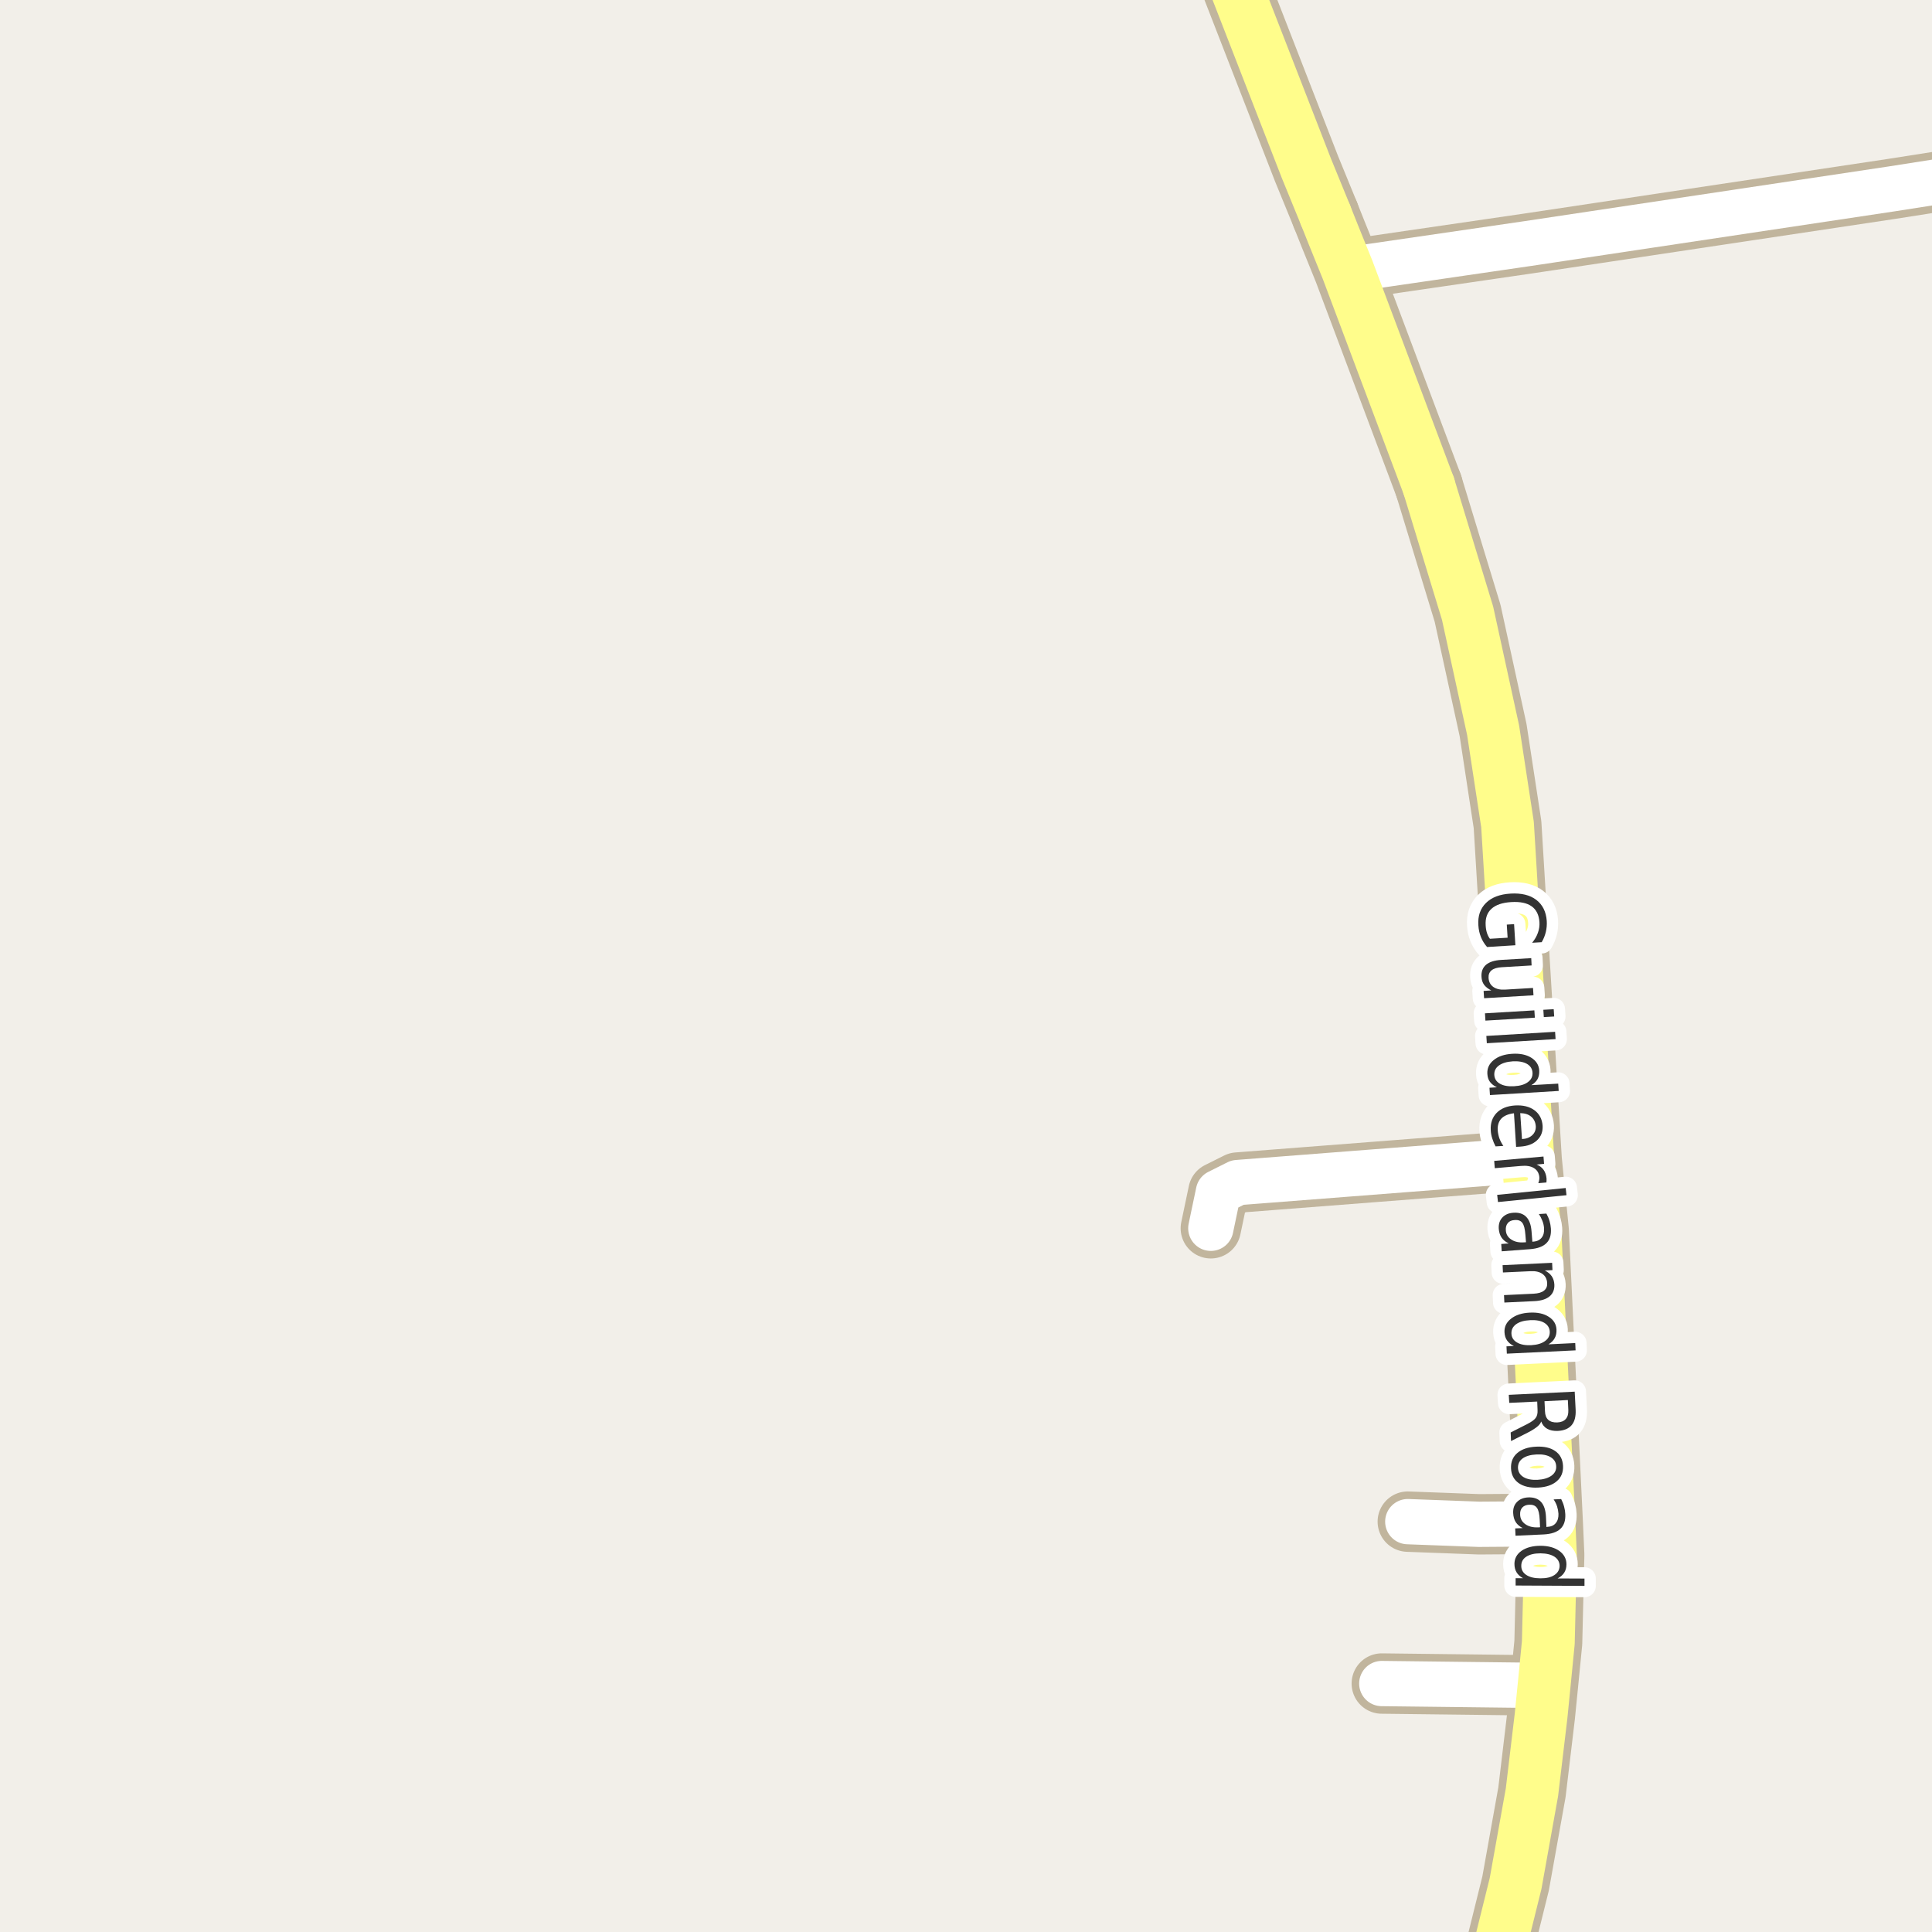 <?xml version="1.0" encoding="UTF-8"?>
<svg xmlns="http://www.w3.org/2000/svg" xmlns:xlink="http://www.w3.org/1999/xlink" width="256pt" height="256pt" viewBox="0 0 256 256" version="1.1">
<g id="surface2">
<rect x="0" y="0" width="256" height="256" style="fill:rgb(94.902%,93.725%,91.373%);fill-opacity:1;stroke:none;"/>
<path style="fill:none;stroke-width:8;stroke-linecap:round;stroke-linejoin:round;stroke:rgb(75.686%,70.98%,61.569%);stroke-opacity:1;stroke-miterlimit:10;" d="M 205.254 201.91 L 195.977 201.977 L 186.539 201.625 "/>
<path style="fill:none;stroke-width:8;stroke-linecap:round;stroke-linejoin:round;stroke:rgb(75.686%,70.98%,61.569%);stroke-opacity:1;stroke-miterlimit:10;" d="M 204.602 223.332 L 183.094 223.078 "/>
<path style="fill:none;stroke-width:8;stroke-linecap:round;stroke-linejoin:round;stroke:rgb(75.686%,70.98%,61.569%);stroke-opacity:1;stroke-miterlimit:10;" d="M 202.457 153.711 L 163.984 156.695 L 161.445 157.965 L 160.441 162.754 "/>
<path style="fill:none;stroke-width:8;stroke-linecap:round;stroke-linejoin:round;stroke:rgb(75.686%,70.98%,61.569%);stroke-opacity:1;stroke-miterlimit:10;" d="M 178.562 35.754 L 202.48 32.266 L 250.645 25.031 L 264 22.938 "/>
<path style="fill:none;stroke-width:9;stroke-linecap:round;stroke-linejoin:round;stroke:rgb(75.686%,70.98%,61.569%);stroke-opacity:1;stroke-miterlimit:10;" d="M 175.637 28.492 L 176.66 31.062 L 178.562 35.754 L 189.324 64.398 "/>
<path style="fill:none;stroke-width:9;stroke-linecap:round;stroke-linejoin:round;stroke:rgb(75.686%,70.98%,61.569%);stroke-opacity:1;stroke-miterlimit:10;" d="M 189.324 64.398 L 194.465 81.266 L 197.844 96.75 L 199.754 109.254 L 202.457 153.711 L 203.387 163.105 L 205.254 201.91 L 205.438 206.035 L 205.16 217.652 L 204.602 223.332 L 204.203 227.328 L 202.992 237.48 L 200.824 249.57 L 196.996 265 "/>
<path style="fill:none;stroke-width:9;stroke-linecap:round;stroke-linejoin:round;stroke:rgb(75.686%,70.98%,61.569%);stroke-opacity:1;stroke-miterlimit:10;" d="M 160.301 -10 L 161.453 -7.656 L 173.117 22.336 L 175.637 28.492 "/>
<path style="fill:none;stroke-width:6;stroke-linecap:round;stroke-linejoin:round;stroke:rgb(100%,100%,100%);stroke-opacity:1;stroke-miterlimit:10;" d="M 205.254 201.91 L 195.977 201.977 L 186.539 201.625 "/>
<path style="fill:none;stroke-width:6;stroke-linecap:round;stroke-linejoin:round;stroke:rgb(100%,100%,100%);stroke-opacity:1;stroke-miterlimit:10;" d="M 204.602 223.332 L 183.094 223.078 "/>
<path style="fill:none;stroke-width:6;stroke-linecap:round;stroke-linejoin:round;stroke:rgb(100%,100%,100%);stroke-opacity:1;stroke-miterlimit:10;" d="M 202.457 153.711 L 163.984 156.695 L 161.445 157.965 L 160.441 162.754 "/>
<path style="fill:none;stroke-width:6;stroke-linecap:round;stroke-linejoin:round;stroke:rgb(100%,100%,100%);stroke-opacity:1;stroke-miterlimit:10;" d="M 178.562 35.754 L 202.48 32.266 L 250.645 25.031 L 264 22.938 "/>
<path style="fill:none;stroke-width:7;stroke-linecap:round;stroke-linejoin:round;stroke:rgb(100%,99.216%,54.51%);stroke-opacity:1;stroke-miterlimit:10;" d="M 175.637 28.492 L 176.66 31.062 L 178.562 35.754 L 189.324 64.398 "/>
<path style="fill:none;stroke-width:7;stroke-linecap:round;stroke-linejoin:round;stroke:rgb(100%,99.216%,54.51%);stroke-opacity:1;stroke-miterlimit:10;" d="M 189.324 64.398 L 194.465 81.266 L 197.844 96.75 L 199.754 109.254 L 202.457 153.711 L 203.387 163.105 L 205.254 201.91 L 205.438 206.035 L 205.16 217.652 L 204.602 223.332 L 204.203 227.328 L 202.992 237.48 L 200.824 249.57 L 196.996 265 "/>
<path style="fill:none;stroke-width:7;stroke-linecap:round;stroke-linejoin:round;stroke:rgb(100%,99.216%,54.51%);stroke-opacity:1;stroke-miterlimit:10;" d="M 160.301 -10 L 161.453 -7.656 L 173.117 22.336 L 175.637 28.492 "/>
<path style="fill:none;stroke-width:3;stroke-linecap:round;stroke-linejoin:round;stroke:rgb(100%,100%,100%);stroke-opacity:1;stroke-miterlimit:10;" d="M 197.422 124.391 L 199.766 124.25 L 199.656 122.516 L 200.625 122.453 L 200.797 125.25 L 197.047 125.484 C 196.703 125.098 196.43 124.66 196.234 124.172 C 196.035 123.68 195.922 123.156 195.891 122.594 C 195.805 121.375 196.145 120.391 196.906 119.641 C 197.664 118.898 198.75 118.488 200.156 118.406 C 201.594 118.32 202.727 118.598 203.562 119.234 C 204.406 119.879 204.867 120.812 204.953 122.031 C 204.984 122.539 204.941 123.031 204.828 123.5 C 204.711 123.977 204.531 124.426 204.281 124.844 L 203.016 124.922 C 203.367 124.492 203.625 124.051 203.781 123.594 C 203.945 123.145 204.016 122.676 203.984 122.188 C 203.922 121.238 203.578 120.539 202.953 120.094 C 202.328 119.645 201.422 119.457 200.234 119.531 C 199.066 119.602 198.195 119.898 197.625 120.422 C 197.051 120.941 196.797 121.676 196.859 122.625 C 196.879 123 196.938 123.332 197.031 123.625 C 197.125 123.914 197.254 124.172 197.422 124.391 Z M 198.945 127.191 L 202.898 126.957 L 202.945 127.926 L 199.023 128.16 C 198.406 128.191 197.949 128.324 197.648 128.566 C 197.355 128.805 197.219 129.137 197.242 129.566 C 197.273 130.098 197.48 130.496 197.867 130.77 C 198.262 131.051 198.781 131.168 199.43 131.129 L 203.133 130.91 L 203.195 131.879 L 196.648 132.27 L 196.586 131.301 L 197.602 131.238 C 197.184 131.027 196.867 130.777 196.648 130.488 C 196.438 130.195 196.324 129.84 196.305 129.426 C 196.266 128.746 196.465 128.215 196.914 127.832 C 197.359 127.457 198.039 127.242 198.945 127.191 Z M 203.195 129.379 Z M 203.312 133.879 L 203.375 134.848 L 196.828 135.238 L 196.766 134.27 Z M 205.875 133.723 L 205.938 134.691 L 204.562 134.77 L 204.5 133.801 Z M 206.059 136.719 L 206.121 137.688 L 197.012 138.234 L 196.949 137.266 Z M 202.91 143.789 L 206.473 143.586 L 206.535 144.555 L 197.426 145.102 L 197.363 144.133 L 198.348 144.07 C 197.949 143.883 197.645 143.641 197.426 143.352 C 197.215 143.07 197.102 142.711 197.082 142.273 C 197.043 141.555 197.32 140.949 197.926 140.461 C 198.527 139.969 199.348 139.695 200.379 139.633 C 201.398 139.57 202.238 139.742 202.895 140.148 C 203.559 140.562 203.914 141.133 203.957 141.852 C 203.977 142.289 203.902 142.664 203.738 142.977 C 203.57 143.289 203.293 143.559 202.91 143.789 Z M 200.441 140.633 C 199.648 140.684 199.035 140.871 198.598 141.195 C 198.168 141.516 197.973 141.934 198.004 142.445 C 198.035 142.953 198.285 143.34 198.754 143.602 C 199.223 143.871 199.852 143.98 200.645 143.93 C 201.426 143.887 202.027 143.703 202.457 143.383 C 202.895 143.059 203.098 142.641 203.066 142.133 C 203.035 141.621 202.785 141.23 202.316 140.961 C 201.848 140.699 201.223 140.59 200.441 140.633 Z M 201.406 151.934 L 200.891 151.965 L 200.609 147.512 C 199.859 147.605 199.301 147.84 198.938 148.215 C 198.582 148.598 198.422 149.113 198.453 149.762 C 198.484 150.125 198.555 150.48 198.672 150.824 C 198.797 151.168 198.973 151.504 199.203 151.84 L 198.172 151.902 C 197.992 151.566 197.848 151.219 197.734 150.855 C 197.617 150.5 197.551 150.137 197.531 149.762 C 197.48 148.824 197.738 148.059 198.312 147.465 C 198.883 146.879 199.691 146.551 200.734 146.48 C 201.797 146.418 202.656 146.625 203.312 147.105 C 203.977 147.594 204.344 148.285 204.406 149.184 C 204.445 149.965 204.195 150.605 203.656 151.105 C 203.125 151.605 202.375 151.879 201.406 151.934 Z M 201.672 150.934 C 202.242 150.902 202.695 150.73 203.031 150.418 C 203.363 150.105 203.52 149.707 203.5 149.23 C 203.457 148.688 203.254 148.266 202.891 147.965 C 202.535 147.66 202.051 147.504 201.438 147.496 Z M 203.832 156.777 C 203.883 156.66 203.918 156.535 203.941 156.402 C 203.973 156.277 203.98 156.137 203.973 155.98 C 203.918 155.438 203.68 155.035 203.254 154.777 C 202.836 154.516 202.254 154.422 201.504 154.496 L 198.066 154.793 L 197.988 153.824 L 204.52 153.246 L 204.598 154.215 L 203.598 154.309 C 204.004 154.465 204.316 154.699 204.535 155.012 C 204.754 155.324 204.883 155.707 204.926 156.168 C 204.934 156.238 204.934 156.316 204.926 156.402 C 204.926 156.484 204.918 156.578 204.91 156.684 Z M 207.461 157.418 L 207.57 158.371 L 198.492 159.277 L 198.383 158.324 Z M 202.125 163.633 C 202.07 162.859 201.938 162.328 201.719 162.039 C 201.508 161.746 201.164 161.621 200.688 161.664 C 200.301 161.684 200.004 161.812 199.797 162.055 C 199.586 162.305 199.5 162.625 199.531 163.023 C 199.562 163.543 199.801 163.949 200.25 164.242 C 200.695 164.543 201.27 164.668 201.969 164.617 L 202.203 164.602 Z M 202.719 165.523 L 198.984 165.805 L 198.922 164.836 L 199.922 164.758 C 199.504 164.57 199.188 164.312 198.969 163.992 C 198.758 163.68 198.633 163.289 198.594 162.82 C 198.555 162.215 198.707 161.719 199.062 161.336 C 199.414 160.949 199.906 160.734 200.531 160.695 C 201.258 160.641 201.828 160.824 202.234 161.242 C 202.641 161.656 202.875 162.305 202.938 163.18 L 203.047 164.539 L 203.156 164.523 C 203.656 164.492 204.031 164.312 204.281 163.992 C 204.531 163.68 204.633 163.258 204.594 162.727 C 204.57 162.402 204.5 162.086 204.375 161.773 C 204.258 161.461 204.102 161.156 203.906 160.867 L 204.906 160.805 C 205.094 161.148 205.234 161.48 205.328 161.805 C 205.422 162.137 205.477 162.461 205.5 162.773 C 205.562 163.625 205.363 164.277 204.906 164.727 C 204.445 165.184 203.719 165.449 202.719 165.523 Z M 203.305 172.406 L 199.336 172.594 L 199.289 171.609 L 203.211 171.422 C 203.836 171.391 204.293 171.254 204.586 171.016 C 204.887 170.785 205.027 170.457 205.008 170.031 C 204.984 169.5 204.781 169.094 204.398 168.812 C 204.012 168.531 203.496 168.406 202.852 168.438 L 199.148 168.609 L 199.102 167.641 L 205.664 167.328 L 205.711 168.297 L 204.695 168.344 C 205.102 168.551 205.406 168.805 205.617 169.109 C 205.824 169.422 205.938 169.785 205.961 170.203 C 205.992 170.867 205.781 171.391 205.336 171.766 C 204.887 172.148 204.211 172.363 203.305 172.406 Z M 205.18 178.133 L 208.727 177.961 L 208.773 178.93 L 199.664 179.367 L 199.617 178.398 L 200.602 178.352 C 200.203 178.164 199.902 177.918 199.695 177.617 C 199.484 177.324 199.375 176.961 199.352 176.523 C 199.32 175.805 199.609 175.203 200.227 174.727 C 200.84 174.246 201.664 173.98 202.695 173.93 C 203.727 173.875 204.562 174.059 205.211 174.477 C 205.867 174.891 206.211 175.461 206.242 176.18 C 206.262 176.617 206.184 176.992 206.008 177.305 C 205.84 177.625 205.562 177.902 205.18 178.133 Z M 202.742 174.93 C 201.949 174.969 201.336 175.148 200.898 175.461 C 200.461 175.781 200.25 176.199 200.273 176.711 C 200.293 177.219 200.539 177.609 201.008 177.883 C 201.477 178.164 202.105 178.281 202.898 178.242 C 203.688 178.199 204.297 178.016 204.727 177.695 C 205.164 177.383 205.371 176.969 205.352 176.461 C 205.328 175.949 205.086 175.555 204.617 175.273 C 204.156 175 203.531 174.887 202.742 174.93 Z M 204.219 188.355 C 204.133 188.594 203.957 188.824 203.688 189.043 C 203.414 189.27 203.039 189.512 202.562 189.762 L 200.219 190.949 L 200.172 189.809 L 202.359 188.699 C 202.93 188.406 203.305 188.137 203.484 187.887 C 203.672 187.637 203.754 187.297 203.734 186.871 L 203.688 185.715 L 199.984 185.887 L 199.922 184.824 L 208.656 184.402 L 208.781 186.809 C 208.82 187.703 208.645 188.379 208.25 188.84 C 207.852 189.309 207.238 189.562 206.406 189.605 C 205.852 189.625 205.391 189.531 205.016 189.324 C 204.641 189.113 204.375 188.793 204.219 188.355 Z M 207.75 185.512 L 204.656 185.668 L 204.719 187.012 C 204.738 187.52 204.883 187.895 205.156 188.137 C 205.438 188.387 205.832 188.5 206.344 188.48 C 206.844 188.457 207.219 188.309 207.469 188.027 C 207.719 187.754 207.832 187.363 207.812 186.855 Z M 206.203 194.285 C 206.18 193.762 205.938 193.363 205.469 193.082 C 205 192.801 204.375 192.68 203.594 192.723 C 202.801 192.762 202.188 192.941 201.75 193.254 C 201.32 193.574 201.117 194.004 201.141 194.535 C 201.172 195.043 201.414 195.441 201.875 195.723 C 202.344 196.004 202.969 196.121 203.75 196.082 C 204.52 196.039 205.129 195.855 205.578 195.535 C 206.023 195.211 206.234 194.793 206.203 194.285 Z M 207.109 194.238 C 207.148 195.082 206.875 195.758 206.281 196.27 C 205.695 196.777 204.867 197.059 203.797 197.113 C 202.723 197.164 201.867 196.965 201.234 196.52 C 200.598 196.07 200.258 195.426 200.219 194.582 C 200.18 193.727 200.453 193.043 201.047 192.535 C 201.641 192.023 202.473 191.742 203.547 191.691 C 204.617 191.637 205.469 191.836 206.094 192.285 C 206.727 192.73 207.066 193.383 207.109 194.238 Z M 204.02 201.398 C 203.988 200.617 203.863 200.078 203.645 199.789 C 203.434 199.496 203.09 199.359 202.613 199.383 C 202.227 199.402 201.926 199.527 201.707 199.758 C 201.496 199.996 201.402 200.312 201.426 200.711 C 201.445 201.242 201.676 201.656 202.113 201.961 C 202.551 202.273 203.121 202.414 203.832 202.383 L 204.066 202.367 Z M 204.566 203.32 L 200.816 203.492 L 200.77 202.523 L 201.77 202.477 C 201.363 202.277 201.055 202.016 200.848 201.695 C 200.637 201.371 200.527 200.969 200.504 200.492 C 200.473 199.887 200.637 199.398 201.004 199.023 C 201.367 198.648 201.863 198.445 202.488 198.414 C 203.227 198.383 203.793 198.578 204.191 199.008 C 204.586 199.434 204.805 200.09 204.848 200.977 L 204.91 202.336 L 205.02 202.32 C 205.52 202.297 205.895 202.133 206.145 201.82 C 206.402 201.516 206.523 201.102 206.504 200.57 C 206.48 200.234 206.418 199.906 206.316 199.586 C 206.211 199.273 206.059 198.969 205.863 198.68 L 206.863 198.633 C 207.039 198.977 207.168 199.312 207.254 199.648 C 207.348 199.98 207.398 200.309 207.41 200.633 C 207.449 201.484 207.238 202.133 206.77 202.57 C 206.301 203.016 205.566 203.266 204.566 203.32 Z M 206.391 209.152 L 209.953 209.168 L 209.953 210.137 L 200.828 210.09 L 200.828 209.121 L 201.812 209.121 C 201.426 208.91 201.141 208.652 200.953 208.34 C 200.766 208.035 200.672 207.668 200.672 207.23 C 200.672 206.512 200.988 205.926 201.625 205.48 C 202.27 205.043 203.109 204.824 204.141 204.824 C 205.172 204.832 206 205.062 206.625 205.512 C 207.25 205.969 207.562 206.559 207.562 207.277 C 207.562 207.715 207.461 208.082 207.266 208.387 C 207.078 208.688 206.785 208.941 206.391 209.152 Z M 204.125 205.824 C 203.332 205.824 202.707 205.969 202.25 206.262 C 201.801 206.551 201.578 206.953 201.578 207.465 C 201.566 207.973 201.785 208.379 202.234 208.684 C 202.691 208.984 203.316 209.137 204.109 209.137 C 204.898 209.145 205.52 209 205.969 208.699 C 206.414 208.406 206.645 208.004 206.656 207.496 C 206.656 206.984 206.43 206.578 205.984 206.277 C 205.535 205.984 204.914 205.832 204.125 205.824 Z M 204.125 205.824 "/>
<path style=" stroke:none;fill-rule:evenodd;fill:rgb(20%,20%,20%);fill-opacity:1;" d="M 197.422 124.391 L 199.766 124.25 L 199.656 122.516 L 200.625 122.453 L 200.797 125.25 L 197.047 125.484 C 196.703 125.098 196.43 124.66 196.234 124.172 C 196.035 123.68 195.922 123.156 195.891 122.594 C 195.805 121.375 196.145 120.391 196.906 119.641 C 197.664 118.898 198.75 118.488 200.156 118.406 C 201.594 118.32 202.727 118.598 203.562 119.234 C 204.406 119.879 204.867 120.812 204.953 122.031 C 204.984 122.539 204.941 123.031 204.828 123.5 C 204.711 123.977 204.531 124.426 204.281 124.844 L 203.016 124.922 C 203.367 124.492 203.625 124.051 203.781 123.594 C 203.945 123.145 204.016 122.676 203.984 122.188 C 203.922 121.238 203.578 120.539 202.953 120.094 C 202.328 119.645 201.422 119.457 200.234 119.531 C 199.066 119.602 198.195 119.898 197.625 120.422 C 197.051 120.941 196.797 121.676 196.859 122.625 C 196.879 123 196.938 123.332 197.031 123.625 C 197.125 123.914 197.254 124.172 197.422 124.391 Z M 198.945 127.191 L 202.898 126.957 L 202.945 127.926 L 199.023 128.16 C 198.406 128.191 197.949 128.324 197.648 128.566 C 197.355 128.805 197.219 129.137 197.242 129.566 C 197.273 130.098 197.48 130.496 197.867 130.77 C 198.262 131.051 198.781 131.168 199.43 131.129 L 203.133 130.91 L 203.195 131.879 L 196.648 132.27 L 196.586 131.301 L 197.602 131.238 C 197.184 131.027 196.867 130.777 196.648 130.488 C 196.438 130.195 196.324 129.84 196.305 129.426 C 196.266 128.746 196.465 128.215 196.914 127.832 C 197.359 127.457 198.039 127.242 198.945 127.191 Z M 203.195 129.379 Z M 203.312 133.879 L 203.375 134.848 L 196.828 135.238 L 196.766 134.27 Z M 205.875 133.723 L 205.938 134.691 L 204.562 134.77 L 204.5 133.801 Z M 206.059 136.719 L 206.121 137.688 L 197.012 138.234 L 196.949 137.266 Z M 202.91 143.789 L 206.473 143.586 L 206.535 144.555 L 197.426 145.102 L 197.363 144.133 L 198.348 144.07 C 197.949 143.883 197.645 143.641 197.426 143.352 C 197.215 143.07 197.102 142.711 197.082 142.273 C 197.043 141.555 197.32 140.949 197.926 140.461 C 198.527 139.969 199.348 139.695 200.379 139.633 C 201.398 139.57 202.238 139.742 202.895 140.148 C 203.559 140.562 203.914 141.133 203.957 141.852 C 203.977 142.289 203.902 142.664 203.738 142.977 C 203.57 143.289 203.293 143.559 202.91 143.789 Z M 200.441 140.633 C 199.648 140.684 199.035 140.871 198.598 141.195 C 198.168 141.516 197.973 141.934 198.004 142.445 C 198.035 142.953 198.285 143.34 198.754 143.602 C 199.223 143.871 199.852 143.98 200.645 143.93 C 201.426 143.887 202.027 143.703 202.457 143.383 C 202.895 143.059 203.098 142.641 203.066 142.133 C 203.035 141.621 202.785 141.23 202.316 140.961 C 201.848 140.699 201.223 140.59 200.441 140.633 Z M 201.406 151.934 L 200.891 151.965 L 200.609 147.512 C 199.859 147.605 199.301 147.84 198.938 148.215 C 198.582 148.598 198.422 149.113 198.453 149.762 C 198.484 150.125 198.555 150.48 198.672 150.824 C 198.797 151.168 198.973 151.504 199.203 151.84 L 198.172 151.902 C 197.992 151.566 197.848 151.219 197.734 150.855 C 197.617 150.5 197.551 150.137 197.531 149.762 C 197.48 148.824 197.738 148.059 198.312 147.465 C 198.883 146.879 199.691 146.551 200.734 146.48 C 201.797 146.418 202.656 146.625 203.312 147.105 C 203.977 147.594 204.344 148.285 204.406 149.184 C 204.445 149.965 204.195 150.605 203.656 151.105 C 203.125 151.605 202.375 151.879 201.406 151.934 Z M 201.672 150.934 C 202.242 150.902 202.695 150.73 203.031 150.418 C 203.363 150.105 203.52 149.707 203.5 149.23 C 203.457 148.688 203.254 148.266 202.891 147.965 C 202.535 147.66 202.051 147.504 201.438 147.496 Z M 203.832 156.777 C 203.883 156.66 203.918 156.535 203.941 156.402 C 203.973 156.277 203.98 156.137 203.973 155.98 C 203.918 155.438 203.68 155.035 203.254 154.777 C 202.836 154.516 202.254 154.422 201.504 154.496 L 198.066 154.793 L 197.988 153.824 L 204.52 153.246 L 204.598 154.215 L 203.598 154.309 C 204.004 154.465 204.316 154.699 204.535 155.012 C 204.754 155.324 204.883 155.707 204.926 156.168 C 204.934 156.238 204.934 156.316 204.926 156.402 C 204.926 156.484 204.918 156.578 204.91 156.684 Z M 207.461 157.418 L 207.57 158.371 L 198.492 159.277 L 198.383 158.324 Z M 202.125 163.633 C 202.07 162.859 201.938 162.328 201.719 162.039 C 201.508 161.746 201.164 161.621 200.688 161.664 C 200.301 161.684 200.004 161.812 199.797 162.055 C 199.586 162.305 199.5 162.625 199.531 163.023 C 199.562 163.543 199.801 163.949 200.25 164.242 C 200.695 164.543 201.27 164.668 201.969 164.617 L 202.203 164.602 Z M 202.719 165.523 L 198.984 165.805 L 198.922 164.836 L 199.922 164.758 C 199.504 164.57 199.188 164.312 198.969 163.992 C 198.758 163.68 198.633 163.289 198.594 162.82 C 198.555 162.215 198.707 161.719 199.062 161.336 C 199.414 160.949 199.906 160.734 200.531 160.695 C 201.258 160.641 201.828 160.824 202.234 161.242 C 202.641 161.656 202.875 162.305 202.938 163.18 L 203.047 164.539 L 203.156 164.523 C 203.656 164.492 204.031 164.312 204.281 163.992 C 204.531 163.68 204.633 163.258 204.594 162.727 C 204.57 162.402 204.5 162.086 204.375 161.773 C 204.258 161.461 204.102 161.156 203.906 160.867 L 204.906 160.805 C 205.094 161.148 205.234 161.48 205.328 161.805 C 205.422 162.137 205.477 162.461 205.5 162.773 C 205.562 163.625 205.363 164.277 204.906 164.727 C 204.445 165.184 203.719 165.449 202.719 165.523 Z M 203.305 172.406 L 199.336 172.594 L 199.289 171.609 L 203.211 171.422 C 203.836 171.391 204.293 171.254 204.586 171.016 C 204.887 170.785 205.027 170.457 205.008 170.031 C 204.984 169.5 204.781 169.094 204.398 168.812 C 204.012 168.531 203.496 168.406 202.852 168.438 L 199.148 168.609 L 199.102 167.641 L 205.664 167.328 L 205.711 168.297 L 204.695 168.344 C 205.102 168.551 205.406 168.805 205.617 169.109 C 205.824 169.422 205.938 169.785 205.961 170.203 C 205.992 170.867 205.781 171.391 205.336 171.766 C 204.887 172.148 204.211 172.363 203.305 172.406 Z M 205.18 178.133 L 208.727 177.961 L 208.773 178.93 L 199.664 179.367 L 199.617 178.398 L 200.602 178.352 C 200.203 178.164 199.902 177.918 199.695 177.617 C 199.484 177.324 199.375 176.961 199.352 176.523 C 199.32 175.805 199.609 175.203 200.227 174.727 C 200.84 174.246 201.664 173.98 202.695 173.93 C 203.727 173.875 204.562 174.059 205.211 174.477 C 205.867 174.891 206.211 175.461 206.242 176.18 C 206.262 176.617 206.184 176.992 206.008 177.305 C 205.84 177.625 205.562 177.902 205.18 178.133 Z M 202.742 174.93 C 201.949 174.969 201.336 175.148 200.898 175.461 C 200.461 175.781 200.25 176.199 200.273 176.711 C 200.293 177.219 200.539 177.609 201.008 177.883 C 201.477 178.164 202.105 178.281 202.898 178.242 C 203.688 178.199 204.297 178.016 204.727 177.695 C 205.164 177.383 205.371 176.969 205.352 176.461 C 205.328 175.949 205.086 175.555 204.617 175.273 C 204.156 175 203.531 174.887 202.742 174.93 Z M 204.219 188.355 C 204.133 188.594 203.957 188.824 203.688 189.043 C 203.414 189.27 203.039 189.512 202.562 189.762 L 200.219 190.949 L 200.172 189.809 L 202.359 188.699 C 202.93 188.406 203.305 188.137 203.484 187.887 C 203.672 187.637 203.754 187.297 203.734 186.871 L 203.688 185.715 L 199.984 185.887 L 199.922 184.824 L 208.656 184.402 L 208.781 186.809 C 208.82 187.703 208.645 188.379 208.25 188.84 C 207.852 189.309 207.238 189.562 206.406 189.605 C 205.852 189.625 205.391 189.531 205.016 189.324 C 204.641 189.113 204.375 188.793 204.219 188.355 Z M 207.75 185.512 L 204.656 185.668 L 204.719 187.012 C 204.738 187.52 204.883 187.895 205.156 188.137 C 205.438 188.387 205.832 188.5 206.344 188.48 C 206.844 188.457 207.219 188.309 207.469 188.027 C 207.719 187.754 207.832 187.363 207.812 186.855 Z M 206.203 194.285 C 206.18 193.762 205.938 193.363 205.469 193.082 C 205 192.801 204.375 192.68 203.594 192.723 C 202.801 192.762 202.188 192.941 201.75 193.254 C 201.32 193.574 201.117 194.004 201.141 194.535 C 201.172 195.043 201.414 195.441 201.875 195.723 C 202.344 196.004 202.969 196.121 203.75 196.082 C 204.52 196.039 205.129 195.855 205.578 195.535 C 206.023 195.211 206.234 194.793 206.203 194.285 Z M 207.109 194.238 C 207.148 195.082 206.875 195.758 206.281 196.27 C 205.695 196.777 204.867 197.059 203.797 197.113 C 202.723 197.164 201.867 196.965 201.234 196.52 C 200.598 196.07 200.258 195.426 200.219 194.582 C 200.18 193.727 200.453 193.043 201.047 192.535 C 201.641 192.023 202.473 191.742 203.547 191.691 C 204.617 191.637 205.469 191.836 206.094 192.285 C 206.727 192.73 207.066 193.383 207.109 194.238 Z M 204.02 201.398 C 203.988 200.617 203.863 200.078 203.645 199.789 C 203.434 199.496 203.09 199.359 202.613 199.383 C 202.227 199.402 201.926 199.527 201.707 199.758 C 201.496 199.996 201.402 200.312 201.426 200.711 C 201.445 201.242 201.676 201.656 202.113 201.961 C 202.551 202.273 203.121 202.414 203.832 202.383 L 204.066 202.367 Z M 204.566 203.32 L 200.816 203.492 L 200.77 202.523 L 201.77 202.477 C 201.363 202.277 201.055 202.016 200.848 201.695 C 200.637 201.371 200.527 200.969 200.504 200.492 C 200.473 199.887 200.637 199.398 201.004 199.023 C 201.367 198.648 201.863 198.445 202.488 198.414 C 203.227 198.383 203.793 198.578 204.191 199.008 C 204.586 199.434 204.805 200.09 204.848 200.977 L 204.91 202.336 L 205.02 202.32 C 205.52 202.297 205.895 202.133 206.145 201.82 C 206.402 201.516 206.523 201.102 206.504 200.57 C 206.48 200.234 206.418 199.906 206.316 199.586 C 206.211 199.273 206.059 198.969 205.863 198.68 L 206.863 198.633 C 207.039 198.977 207.168 199.312 207.254 199.648 C 207.348 199.98 207.398 200.309 207.41 200.633 C 207.449 201.484 207.238 202.133 206.77 202.57 C 206.301 203.016 205.566 203.266 204.566 203.32 Z M 206.391 209.152 L 209.953 209.168 L 209.953 210.137 L 200.828 210.09 L 200.828 209.121 L 201.812 209.121 C 201.426 208.91 201.141 208.652 200.953 208.34 C 200.766 208.035 200.672 207.668 200.672 207.23 C 200.672 206.512 200.988 205.926 201.625 205.48 C 202.27 205.043 203.109 204.824 204.141 204.824 C 205.172 204.832 206 205.062 206.625 205.512 C 207.25 205.969 207.562 206.559 207.562 207.277 C 207.562 207.715 207.461 208.082 207.266 208.387 C 207.078 208.688 206.785 208.941 206.391 209.152 Z M 204.125 205.824 C 203.332 205.824 202.707 205.969 202.25 206.262 C 201.801 206.551 201.578 206.953 201.578 207.465 C 201.566 207.973 201.785 208.379 202.234 208.684 C 202.691 208.984 203.316 209.137 204.109 209.137 C 204.898 209.145 205.52 209 205.969 208.699 C 206.414 208.406 206.645 208.004 206.656 207.496 C 206.656 206.984 206.43 206.578 205.984 206.277 C 205.535 205.984 204.914 205.832 204.125 205.824 Z M 204.125 205.824 "/>
</g>
</svg>

